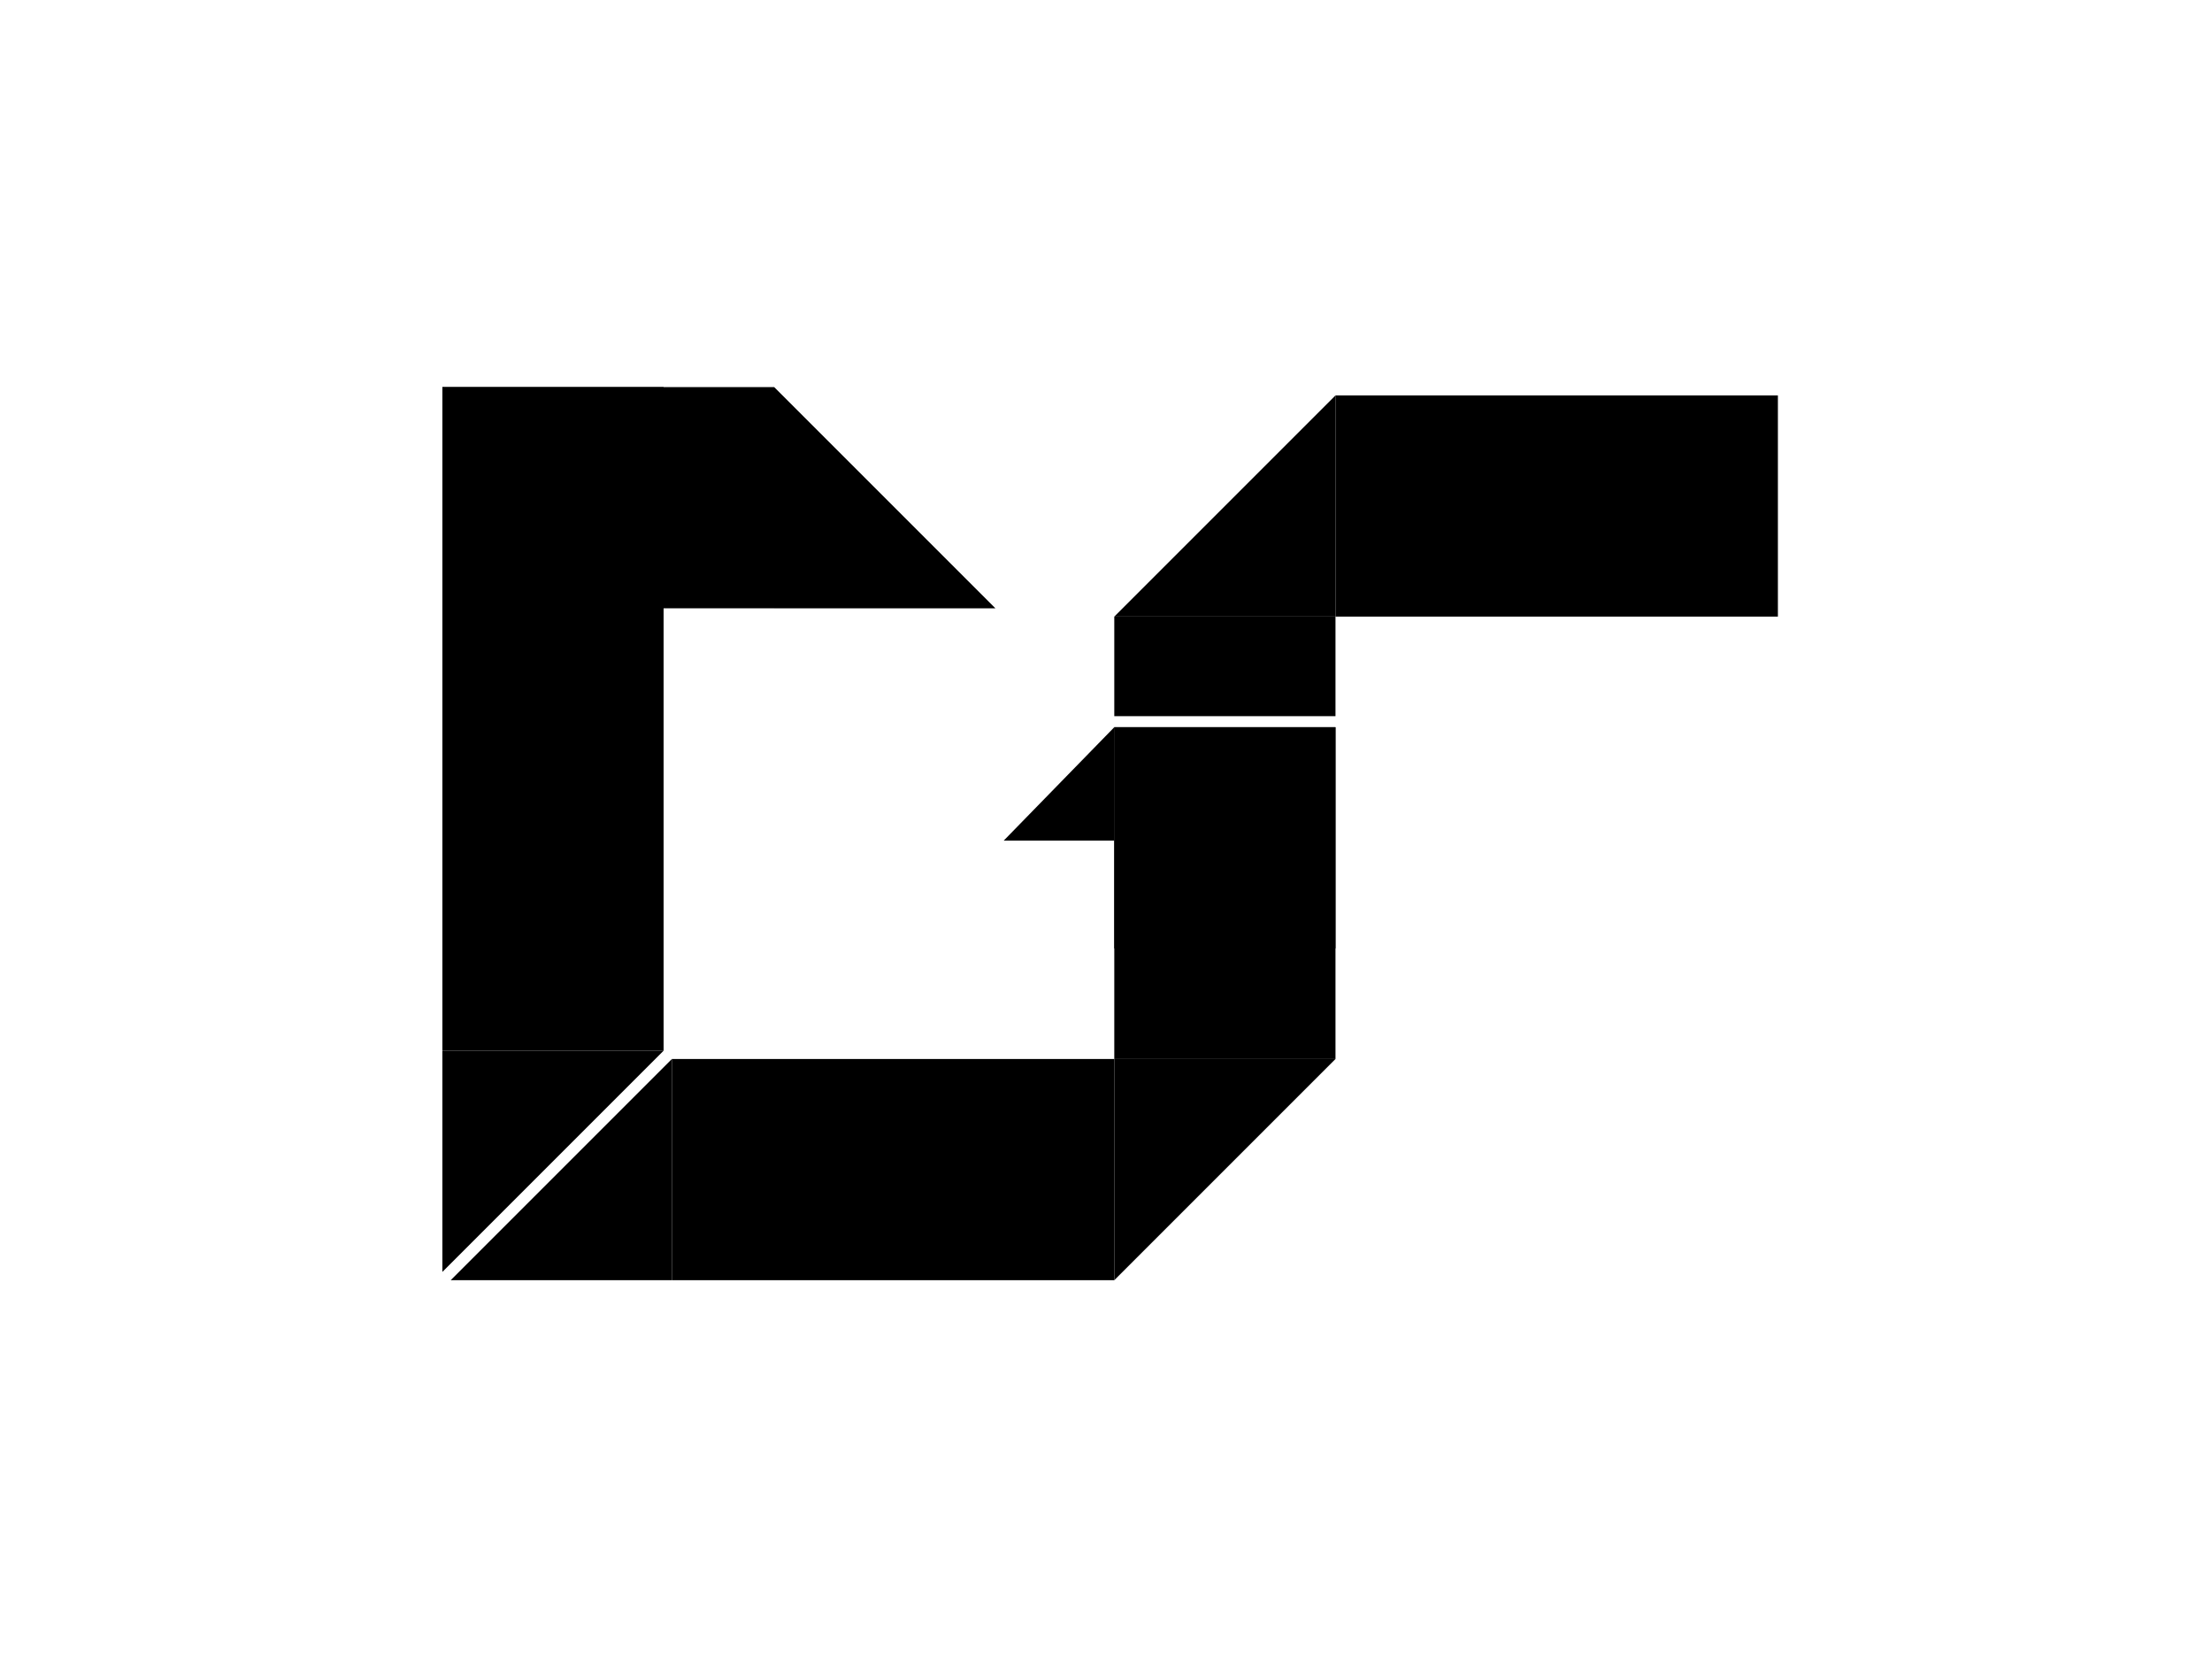<svg id="logo-black-svg" version="1.1" viewBox="0.0 0.0 960.0 720.0" fill="none" stroke="none" stroke-linecap="square" stroke-miterlimit="10" xmlns:xlink="http://www.w3.org/1999/xlink" xmlns="http://www.w3.org/2000/svg"><clipPath id="p.0"><path d="m0 0l960.0 0l0 720.0l-960.0 0l0 -720.0z" clip-rule="nonzero"/></clipPath><g clip-path="url(#p.0)"><path fill="#000000" fill-opacity="0.0" d="m0 0l960.0 0l0 720.0l-960.0 0z" fill-rule="evenodd"/><path fill="#000000" d="m192.0 168.0l144.0 0l0 96.0l-144.0 0z" fill-rule="evenodd"/><path fill="#000000" d="m288.0 168.0l0 288.0l-96.0 0l0 -288.0z" fill-rule="evenodd"/><path fill="#000000" d="m291.6 459.6l192.0 0l0 96l-192.0 0z" fill-rule="evenodd"/><path fill="#000000" d="m483.6 459.6l0 -144.0l96 0l0 144.0z" fill-rule="evenodd"/><path fill="#000000" d="m579.6 171.6l192.0 0l0 96.0l-192.0 0z" fill-rule="evenodd"/><path fill="#000000" d="m335.999 264.001l0 -96.0l96.0 96.0z" fill-rule="evenodd"/><path fill="#000000" d="m483.599 459.599l96.0 0l-96.0 96.0z" fill-rule="evenodd"/><path fill="#000000" d="m483.601 315.601l96 0l0 96.0l-96 0z" fill-rule="evenodd"/><path fill="#000000" d="m579.601 267.601l-96.0 0l96.0 -96.0z" fill-rule="evenodd"/><path fill="#000000" d="m483.6 267.6l96 0l0 43.213l-96 0z" fill-rule="evenodd"/><path fill="#000000" d="m191.999 455.999l96.0 0l-96.0 96z" fill-rule="evenodd"/><path fill="#000000" d="m291.601 555.601l-96.0 0l96.0 -96.0z" fill-rule="evenodd"/><path fill="#000000" d="m483.601 364.829l0 -49.228l-48.0 49.228z" fill-rule="evenodd"/></g></svg>